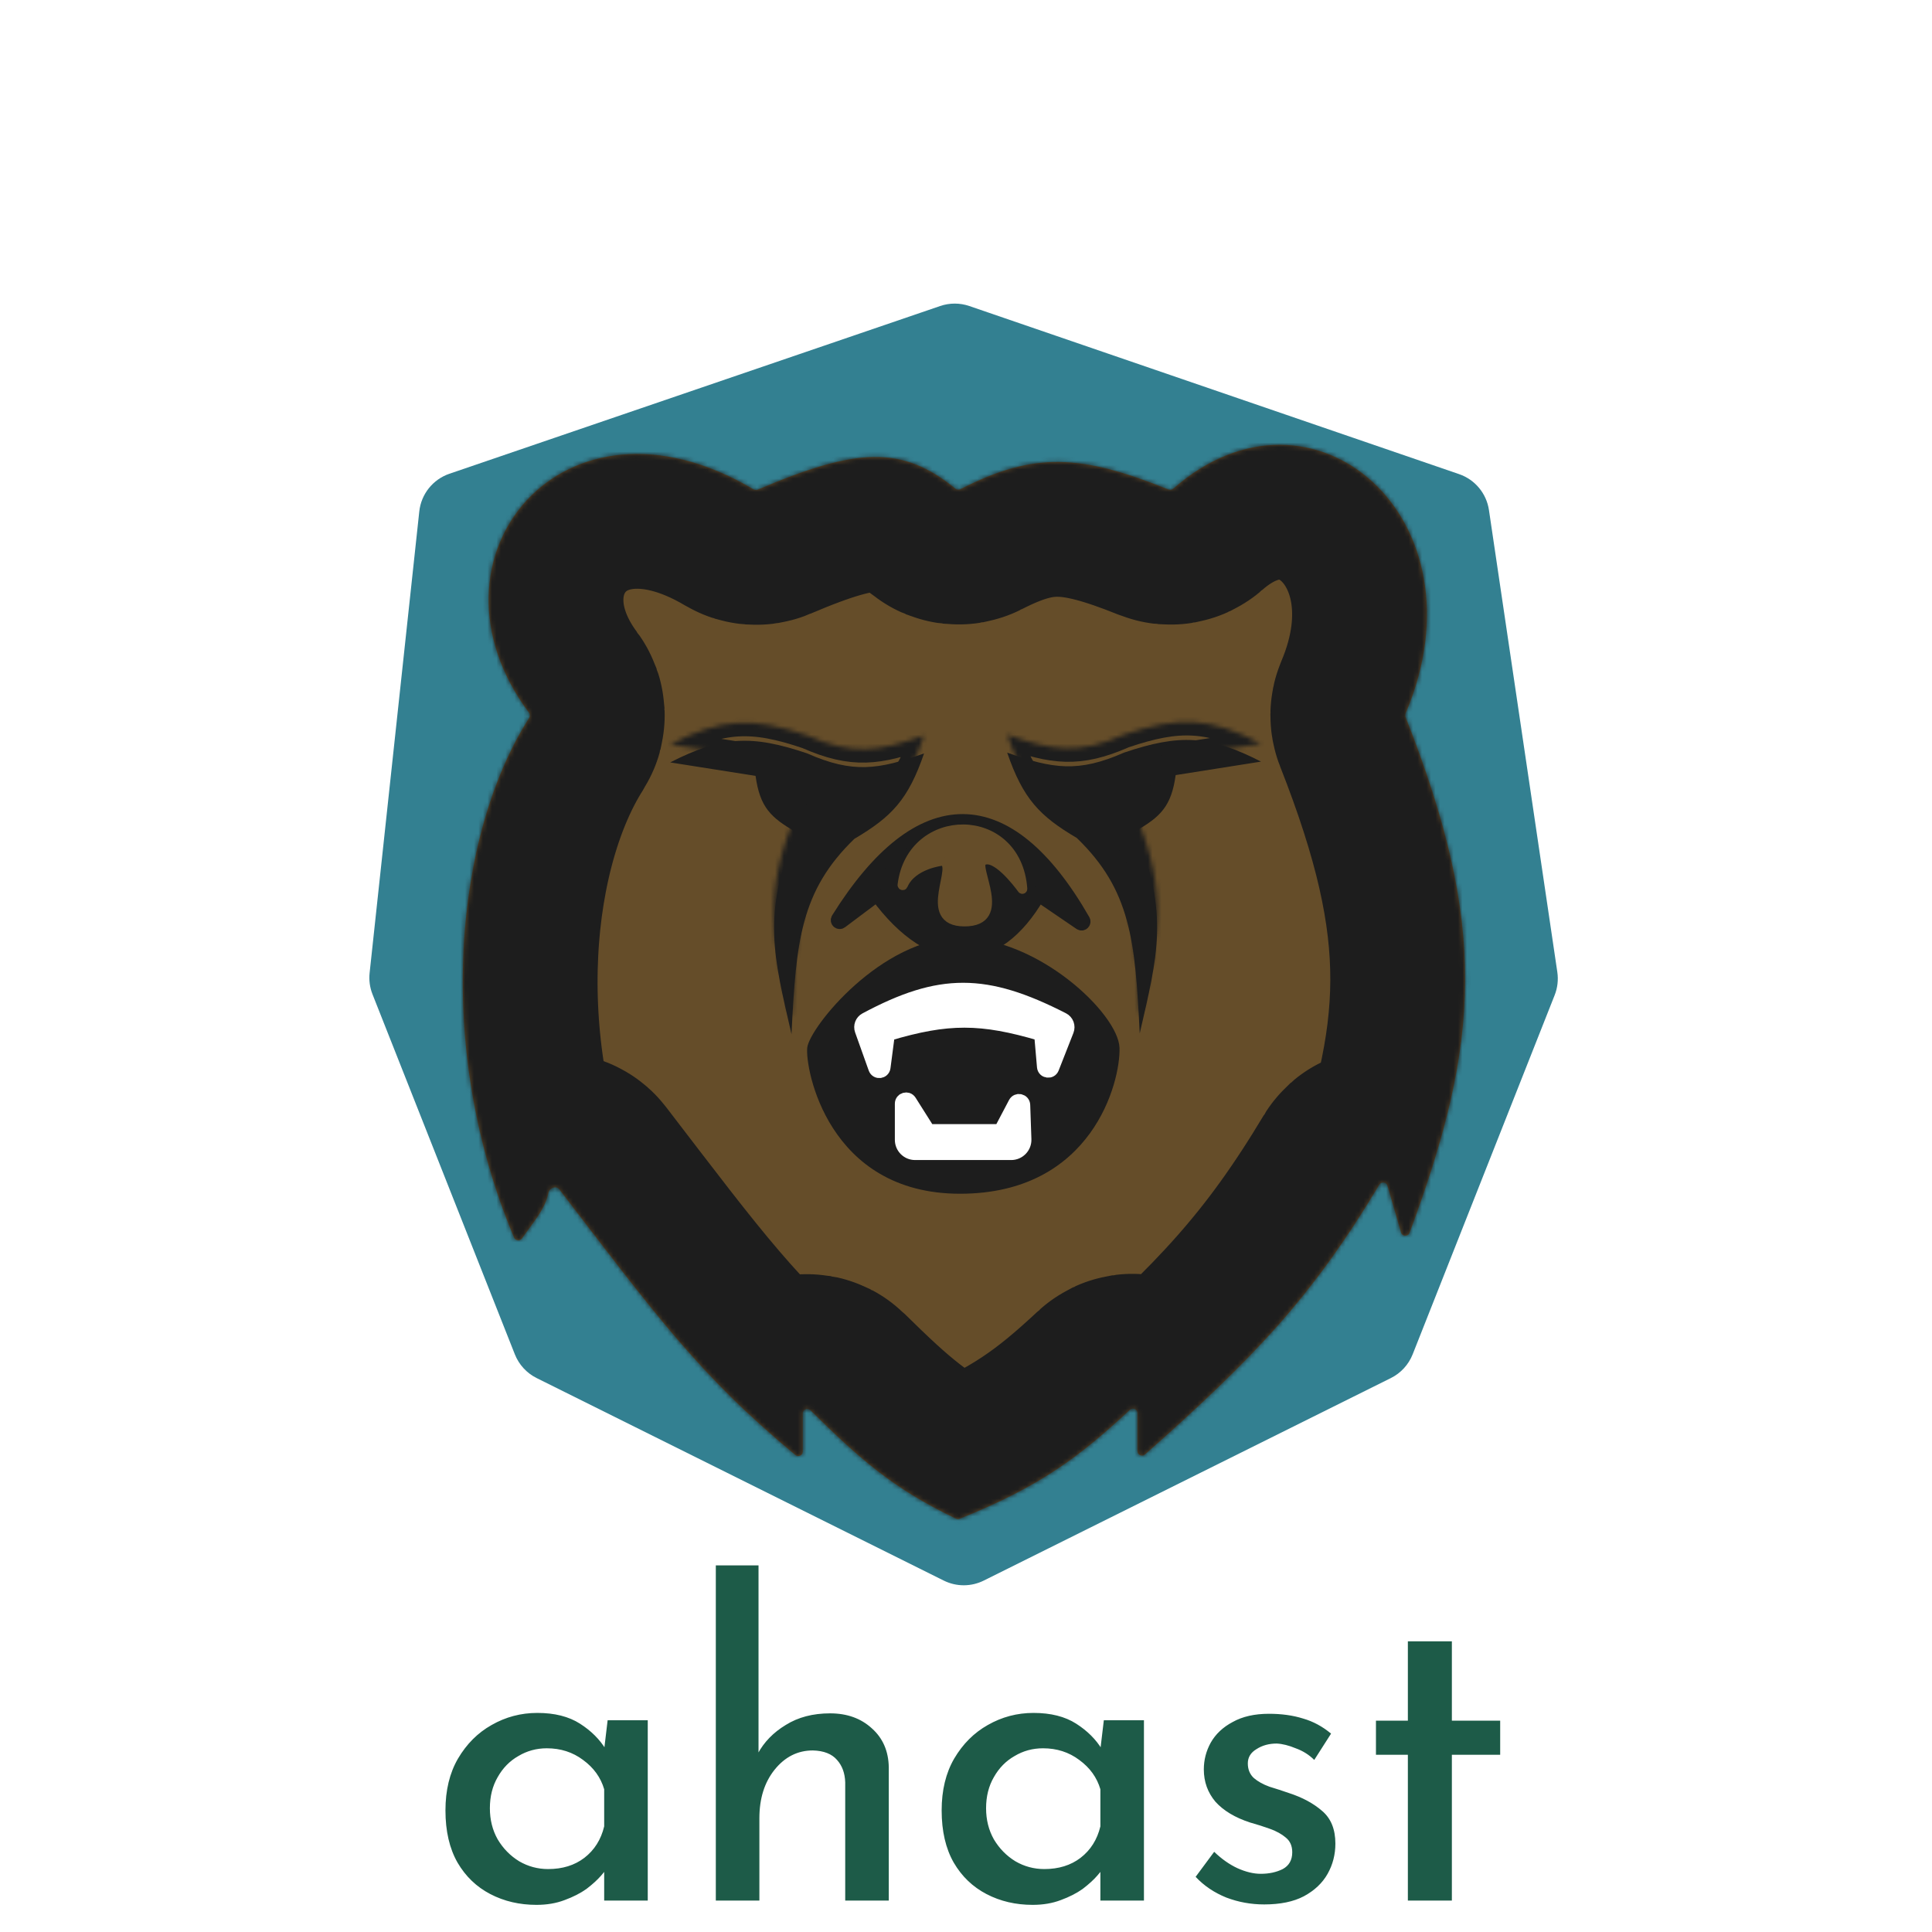 <svg width="430" height="430" viewBox="0 0 430 430" fill="none" xmlns="http://www.w3.org/2000/svg">
<g id="Logo" clip-path="url(#clip0_1_3)">
<g id="&#197;&#160;T&#195;&#141;T" opacity="0.8" filter="url(#filter0_d_1_3)">
<path d="M209.259 64.108C211.36 63.39 213.64 63.391 215.739 64.112L324.745 101.525C328.28 102.738 330.844 105.822 331.391 109.519L346.608 212.35C346.865 214.086 346.66 215.859 346.015 217.491L314.411 297.432C313.502 299.729 311.776 301.609 309.565 302.709L218.954 347.784C216.149 349.18 212.851 349.18 210.046 347.784L119.435 302.709C117.224 301.609 115.498 299.729 114.589 297.432L82.907 217.294C82.311 215.787 82.091 214.158 82.264 212.547L93.319 109.833C93.734 105.969 96.35 102.697 100.027 101.44L209.259 64.108Z" fill="#006076"/>
</g>
<g id="Meda">
<g id="Silueta-Medv&#196;&#155;d" filter="url(#filter1_d_1_3)">
<mask id="path-2-inside-1_1_3" fill="white">
<path d="M167.714 104.918C125.17 79.621 92.128 120.35 117.728 154.613C117.983 154.953 118.012 155.421 117.783 155.779C101.316 181.565 96.439 228.72 114.413 271.436C114.726 272.179 115.752 272.261 116.208 271.597C118.716 267.947 121.337 265.143 122.072 261.403C122.27 260.399 123.817 259.837 124.439 260.649C146.081 288.845 155.529 301.965 177.03 319.839C177.679 320.379 178.665 319.92 178.665 319.076V310.582C178.665 309.694 179.739 309.249 180.372 309.872C191.151 320.483 198.517 327.186 212.768 333.999C213.018 334.119 213.316 334.128 213.574 334.025C231.458 326.855 240.198 320.287 251.47 309.779C252.112 309.18 253.165 309.631 253.165 310.508V318.972C253.165 319.833 254.188 320.285 254.832 319.714C279.124 298.186 291.919 284.819 306.979 259.684C307.429 258.933 308.566 259.071 308.81 259.913L311.83 270.314C312.098 271.236 313.387 271.273 313.721 270.372C329.614 227.561 331.092 201.998 312.819 155.579C312.722 155.333 312.727 155.045 312.83 154.801C331.334 111.215 291.983 77.618 261.143 104.762C260.855 105.015 260.432 105.094 260.077 104.951C240.694 97.151 230.222 96.442 213.763 104.879C213.404 105.063 212.959 105.015 212.645 104.76C200.778 95.09 190.723 95.566 168.644 104.983C168.348 105.11 167.991 105.083 167.714 104.918Z"/>
</mask>
<path d="M167.714 104.918C125.17 79.621 92.128 120.35 117.728 154.613C117.983 154.953 118.012 155.421 117.783 155.779C101.316 181.565 96.439 228.72 114.413 271.436C114.726 272.179 115.752 272.261 116.208 271.597C118.716 267.947 121.337 265.143 122.072 261.403C122.27 260.399 123.817 259.837 124.439 260.649C146.081 288.845 155.529 301.965 177.03 319.839C177.679 320.379 178.665 319.92 178.665 319.076V310.582C178.665 309.694 179.739 309.249 180.372 309.872C191.151 320.483 198.517 327.186 212.768 333.999C213.018 334.119 213.316 334.128 213.574 334.025C231.458 326.855 240.198 320.287 251.47 309.779C252.112 309.18 253.165 309.631 253.165 310.508V318.972C253.165 319.833 254.188 320.285 254.832 319.714C279.124 298.186 291.919 284.819 306.979 259.684C307.429 258.933 308.566 259.071 308.81 259.913L311.83 270.314C312.098 271.236 313.387 271.273 313.721 270.372C329.614 227.561 331.092 201.998 312.819 155.579C312.722 155.333 312.727 155.045 312.83 154.801C331.334 111.215 291.983 77.618 261.143 104.762C260.855 105.015 260.432 105.094 260.077 104.951C240.694 97.151 230.222 96.442 213.763 104.879C213.404 105.063 212.959 105.015 212.645 104.76C200.778 95.09 190.723 95.566 168.644 104.983C168.348 105.11 167.991 105.083 167.714 104.918Z" fill="#654D29"/>
<path d="M167.714 104.918C125.17 79.621 92.128 120.35 117.728 154.613C117.983 154.953 118.012 155.421 117.783 155.779C101.316 181.565 96.439 228.72 114.413 271.436C114.726 272.179 115.752 272.261 116.208 271.597C118.716 267.947 121.337 265.143 122.072 261.403C122.27 260.399 123.817 259.837 124.439 260.649C146.081 288.845 155.529 301.965 177.03 319.839C177.679 320.379 178.665 319.92 178.665 319.076V310.582C178.665 309.694 179.739 309.249 180.372 309.872C191.151 320.483 198.517 327.186 212.768 333.999C213.018 334.119 213.316 334.128 213.574 334.025C231.458 326.855 240.198 320.287 251.47 309.779C252.112 309.18 253.165 309.631 253.165 310.508V318.972C253.165 319.833 254.188 320.285 254.832 319.714C279.124 298.186 291.919 284.819 306.979 259.684C307.429 258.933 308.566 259.071 308.81 259.913L311.83 270.314C312.098 271.236 313.387 271.273 313.721 270.372C329.614 227.561 331.092 201.998 312.819 155.579C312.722 155.333 312.727 155.045 312.83 154.801C331.334 111.215 291.983 77.618 261.143 104.762C260.855 105.015 260.432 105.094 260.077 104.951C240.694 97.151 230.222 96.442 213.763 104.879C213.404 105.063 212.959 105.015 212.645 104.76C200.778 95.09 190.723 95.566 168.644 104.983C168.348 105.11 167.991 105.083 167.714 104.918Z" stroke="#1D1D1D" stroke-width="60" mask="url(#path-2-inside-1_1_3)"/>
</g>
<g id="Eyes">
<g id="Eye">
<mask id="path-3-inside-2_1_3" fill="white">
<path d="M179.665 163.688C167.328 159.507 160.639 159.815 149.165 165.688L168.165 168.688C169.118 175.627 171.539 178.002 177.165 181.188C169.504 199.409 172.217 209.001 176.165 226.188C177.167 205.516 178.166 194.286 190.165 182.688C198.462 177.8 202.14 173.961 205.665 163.688C195.511 167.307 189.818 168.173 179.665 163.688Z"/>
</mask>
<g filter="url(#filter2_i_1_3)">
<path d="M179.665 163.688C167.328 159.507 160.639 159.815 149.165 165.688L168.165 168.688C169.118 175.627 171.539 178.002 177.165 181.188C169.504 199.409 172.217 209.001 176.165 226.188C177.167 205.516 178.166 194.286 190.165 182.688C198.462 177.8 202.14 173.961 205.665 163.688C195.511 167.307 189.818 168.173 179.665 163.688Z" fill="#1D1D1D"/>
</g>
<path d="M179.665 163.688C167.328 159.507 160.639 159.815 149.165 165.688L168.165 168.688C169.118 175.627 171.539 178.002 177.165 181.188C169.504 199.409 172.217 209.001 176.165 226.188C177.167 205.516 178.166 194.286 190.165 182.688C198.462 177.8 202.14 173.961 205.665 163.688C195.511 167.307 189.818 168.173 179.665 163.688Z" stroke="#1D1D1D" stroke-width="6" mask="url(#path-3-inside-2_1_3)"/>
</g>
<g id="Eye_2">
<mask id="path-4-inside-3_1_3" fill="white">
<path d="M250.165 163.509C262.501 159.328 269.191 159.635 280.665 165.509L261.665 168.509C260.712 175.448 258.291 177.823 252.665 181.009C260.326 199.23 257.612 208.822 253.665 226.009C252.662 205.336 251.663 194.107 239.665 182.509C231.368 177.62 227.689 173.781 224.165 163.509C234.318 167.128 240.011 167.993 250.165 163.509Z"/>
</mask>
<g filter="url(#filter3_i_1_3)">
<path d="M250.165 163.509C262.501 159.328 269.191 159.635 280.665 165.509L261.665 168.509C260.712 175.448 258.291 177.823 252.665 181.009C260.326 199.23 257.612 208.822 253.665 226.009C252.662 205.336 251.663 194.107 239.665 182.509C231.368 177.62 227.689 173.781 224.165 163.509C234.318 167.128 240.011 167.993 250.165 163.509Z" fill="#1D1D1D"/>
</g>
<path d="M250.165 163.509C262.501 159.328 269.191 159.635 280.665 165.509L261.665 168.509C260.712 175.448 258.291 177.823 252.665 181.009C260.326 199.23 257.612 208.822 253.665 226.009C252.662 205.336 251.663 194.107 239.665 182.509C231.368 177.62 227.689 173.781 224.165 163.509C234.318 167.128 240.011 167.993 250.165 163.509Z" stroke="#1D1D1D" stroke-width="6" mask="url(#path-4-inside-3_1_3)"/>
</g>
</g>
<g id="Mouth" style="mix-blend-mode:darken">
<path id="Mouth_2" d="M249.165 233.188C249.426 240.688 243.165 265.688 213.665 265.688C184.165 265.688 179.165 237.688 179.665 233.188C180.165 228.688 196.165 208.688 213.665 208.688C231.165 208.688 248.903 225.688 249.165 233.188Z" fill="#1D1D1D"/>
<g id="Zuby">
<path d="M194.768 237.779C195.122 238.768 196.566 238.613 196.702 237.572L197.665 230.188C210.942 226.222 218.387 226.261 231.665 230.188L232.296 237.444C232.387 238.497 233.836 238.706 234.223 237.723L237.511 229.352C237.883 228.405 237.483 227.326 236.577 226.862C219.361 218.052 209.232 217.998 192.658 226.874C191.795 227.337 191.406 228.365 191.736 229.287L194.768 237.779Z" fill="white"/>
<path d="M202.51 245.11C201.975 244.263 200.665 244.642 200.665 245.644V253.688C200.665 255.345 202.008 256.688 203.665 256.688H225.059C226.757 256.688 228.116 255.281 228.058 253.585L227.794 245.953C227.759 244.928 226.388 244.614 225.91 245.522L222.665 251.688H206.665L202.51 245.11Z" fill="white"/>
<path d="M194.768 237.779C195.122 238.768 196.566 238.613 196.702 237.572L197.665 230.188C210.942 226.222 218.387 226.261 231.665 230.188L232.296 237.444C232.387 238.497 233.836 238.706 234.223 237.723L237.511 229.352C237.883 228.405 237.483 227.326 236.577 226.862C219.361 218.052 209.232 217.998 192.658 226.874C191.795 227.337 191.406 228.365 191.736 229.287L194.768 237.779Z" stroke="white" stroke-width="3"/>
<path d="M202.51 245.11C201.975 244.263 200.665 244.642 200.665 245.644V253.688C200.665 255.345 202.008 256.688 203.665 256.688H225.059C226.757 256.688 228.116 255.281 228.058 253.585L227.794 245.953C227.759 244.928 226.388 244.614 225.91 245.522L222.665 251.688H206.665L202.51 245.11Z" stroke="white" stroke-width="3"/>
</g>
</g>
<g id="Nose">
<path id="Nose_2" d="M241.14 204.858C224.275 175.411 204.74 175.299 186.484 204.522C186.194 204.986 186.744 205.504 187.182 205.175L195.165 199.188C207.665 216.188 221.665 215.688 231.165 199.188L240.447 205.517C240.881 205.813 241.401 205.314 241.14 204.858Z" fill="#1D1D1D" stroke="#1D1D1D" stroke-width="3"/>
<path id="Dira" d="M227.642 197.829C226.37 180.111 202.776 180.288 200.77 196.987C200.755 197.109 200.983 197.162 201.03 197.049C203.007 192.382 209.665 191.688 209.665 191.688C213.665 192.188 204.665 205.188 214.665 205.188C224.665 205.188 216.597 193.043 218.665 191.688C221.4 189.897 226.402 196.452 227.463 197.908C227.523 197.989 227.649 197.93 227.642 197.829Z" fill="#654D29" stroke="#654D29" stroke-width="2"/>
</g>
</g>
<g id="ahast" filter="url(#filter4_d_1_3)">
<path d="M117.4 403.96C113.624 403.96 110.2 403.16 107.128 401.56C104.056 399.96 101.624 397.624 99.832 394.552C98.04 391.416 97.144 387.544 97.144 382.936C97.144 378.456 98.072 374.616 99.928 371.416C101.848 368.152 104.344 365.656 107.416 363.928C110.552 362.136 113.944 361.24 117.592 361.24C121.432 361.24 124.6 362.04 127.096 363.64C129.592 365.24 131.512 367.16 132.856 369.4L132.28 370.936L133.24 362.872H142.168V403H132.472V392.824L133.432 395.224C133.176 395.736 132.632 396.472 131.8 397.432C130.968 398.392 129.88 399.384 128.536 400.408C127.192 401.368 125.56 402.2 123.64 402.904C121.784 403.608 119.704 403.96 117.4 403.96ZM119.992 395.992C123.192 395.992 125.88 395.16 128.056 393.496C130.296 391.768 131.768 389.432 132.472 386.488V378.232C131.704 375.608 130.136 373.432 127.768 371.704C125.464 369.976 122.776 369.112 119.704 369.112C117.4 369.112 115.288 369.688 113.368 370.84C111.448 371.928 109.912 373.496 108.76 375.544C107.608 377.528 107.032 379.832 107.032 382.456C107.032 385.016 107.608 387.32 108.76 389.368C109.976 391.416 111.576 393.048 113.56 394.264C115.544 395.416 117.688 395.992 119.992 395.992ZM157.318 403V328.408H166.822V371.992L166.63 370.36C168.038 367.736 170.118 365.592 172.87 363.928C175.622 362.2 178.918 361.336 182.758 361.336C186.534 361.336 189.638 362.456 192.07 364.696C194.502 366.872 195.75 369.752 195.814 373.336V403H186.118V376.696C186.054 374.648 185.446 372.984 184.294 371.704C183.142 370.36 181.35 369.656 178.918 369.592C175.526 369.592 172.678 371.032 170.374 373.912C168.134 376.728 167.014 380.312 167.014 384.664V403H157.318ZM227.837 403.96C224.061 403.96 220.637 403.16 217.565 401.56C214.493 399.96 212.061 397.624 210.269 394.552C208.477 391.416 207.581 387.544 207.581 382.936C207.581 378.456 208.509 374.616 210.365 371.416C212.285 368.152 214.781 365.656 217.853 363.928C220.989 362.136 224.381 361.24 228.029 361.24C231.869 361.24 235.037 362.04 237.533 363.64C240.029 365.24 241.949 367.16 243.293 369.4L242.717 370.936L243.677 362.872H252.605V403H242.909V392.824L243.869 395.224C243.613 395.736 243.069 396.472 242.237 397.432C241.405 398.392 240.317 399.384 238.973 400.408C237.629 401.368 235.997 402.2 234.077 402.904C232.221 403.608 230.141 403.96 227.837 403.96ZM230.429 395.992C233.629 395.992 236.317 395.16 238.493 393.496C240.733 391.768 242.205 389.432 242.909 386.488V378.232C242.141 375.608 240.573 373.432 238.205 371.704C235.901 369.976 233.213 369.112 230.141 369.112C227.837 369.112 225.725 369.688 223.805 370.84C221.885 371.928 220.349 373.496 219.197 375.544C218.045 377.528 217.469 379.832 217.469 382.456C217.469 385.016 218.045 387.32 219.197 389.368C220.413 391.416 222.013 393.048 223.997 394.264C225.981 395.416 228.125 395.992 230.429 395.992ZM279.372 403.864C276.428 403.864 273.612 403.352 270.924 402.328C268.236 401.24 265.964 399.704 264.108 397.72L268.236 392.152C269.9 393.752 271.628 394.968 273.42 395.8C275.276 396.632 277.004 397.048 278.604 397.048C280.46 397.048 282.092 396.696 283.5 395.992C284.908 395.224 285.612 393.976 285.612 392.248C285.612 390.84 285.132 389.752 284.172 388.984C283.276 388.216 282.124 387.576 280.716 387.064C279.308 386.552 277.804 386.072 276.204 385.624C272.876 384.536 270.316 383 268.524 381.016C266.796 378.968 265.932 376.568 265.932 373.816C265.932 371.704 266.444 369.72 267.468 367.864C268.556 365.944 270.188 364.408 272.364 363.256C274.54 362.04 277.228 361.432 280.428 361.432C283.244 361.432 285.772 361.784 288.012 362.488C290.252 363.128 292.332 364.248 294.252 365.848L290.508 371.704C289.356 370.552 287.98 369.688 286.38 369.112C284.844 368.472 283.436 368.12 282.156 368.056C280.428 368.056 278.924 368.472 277.644 369.304C276.364 370.072 275.724 371.128 275.724 372.472C275.724 373.816 276.172 374.904 277.068 375.736C277.964 376.504 279.116 377.144 280.524 377.656C281.996 378.104 283.468 378.584 284.94 379.096C287.884 380.056 290.316 381.368 292.236 383.032C294.22 384.696 295.212 387.128 295.212 390.328C295.212 392.76 294.636 395 293.484 397.048C292.332 399.096 290.572 400.76 288.204 402.04C285.9 403.256 282.956 403.864 279.372 403.864ZM311.346 345.304H321.138V362.968H331.89V370.552H321.138V403H311.346V370.552H304.242V362.968H311.346V345.304Z" fill="#1D5B48"/>
</g>
</g>
<defs>
<filter id="filter0_d_1_3" x="78.207" y="63.57" width="272.509" height="293.261" filterUnits="userSpaceOnUse" color-interpolation-filters="sRGB">
<feFlood flood-opacity="0" result="BackgroundImageFix"/>
<feColorMatrix in="SourceAlpha" type="matrix" values="0 0 0 0 0 0 0 0 0 0 0 0 0 0 0 0 0 0 127 0" result="hardAlpha"/>
<feOffset dy="4"/>
<feGaussianBlur stdDeviation="2"/>
<feComposite in2="hardAlpha" operator="out"/>
<feColorMatrix type="matrix" values="0 0 0 0 0 0 0 0 0 0 0 0 0 0 0 0 0 0 0.25 0"/>
<feBlend mode="normal" in2="BackgroundImageFix" result="effect1_dropShadow_1_3"/>
<feBlend mode="normal" in="SourceGraphic" in2="effect1_dropShadow_1_3" result="shape"/>
</filter>
<filter id="filter1_d_1_3" x="99" y="95" width="231.083" height="247.096" filterUnits="userSpaceOnUse" color-interpolation-filters="sRGB">
<feFlood flood-opacity="0" result="BackgroundImageFix"/>
<feColorMatrix in="SourceAlpha" type="matrix" values="0 0 0 0 0 0 0 0 0 0 0 0 0 0 0 0 0 0 127 0" result="hardAlpha"/>
<feOffset dy="4"/>
<feGaussianBlur stdDeviation="2"/>
<feComposite in2="hardAlpha" operator="out"/>
<feColorMatrix type="matrix" values="0 0 0 0 0 0 0 0 0 0 0 0 0 0 0 0 0 0 0.25 0"/>
<feBlend mode="normal" in2="BackgroundImageFix" result="effect1_dropShadow_1_3"/>
<feBlend mode="normal" in="SourceGraphic" in2="effect1_dropShadow_1_3" result="shape"/>
</filter>
<filter id="filter2_i_1_3" x="149.165" y="160.868" width="56.5" height="69.321" filterUnits="userSpaceOnUse" color-interpolation-filters="sRGB">
<feFlood flood-opacity="0" result="BackgroundImageFix"/>
<feBlend mode="normal" in="SourceGraphic" in2="BackgroundImageFix" result="shape"/>
<feColorMatrix in="SourceAlpha" type="matrix" values="0 0 0 0 0 0 0 0 0 0 0 0 0 0 0 0 0 0 127 0" result="hardAlpha"/>
<feOffset dy="4"/>
<feGaussianBlur stdDeviation="2"/>
<feComposite in2="hardAlpha" operator="arithmetic" k2="-1" k3="1"/>
<feColorMatrix type="matrix" values="0 0 0 0 0 0 0 0 0 0 0 0 0 0 0 0 0 0 0.25 0"/>
<feBlend mode="normal" in2="shape" result="effect1_innerShadow_1_3"/>
</filter>
<filter id="filter3_i_1_3" x="224.165" y="160.688" width="56.5" height="69.321" filterUnits="userSpaceOnUse" color-interpolation-filters="sRGB">
<feFlood flood-opacity="0" result="BackgroundImageFix"/>
<feBlend mode="normal" in="SourceGraphic" in2="BackgroundImageFix" result="shape"/>
<feColorMatrix in="SourceAlpha" type="matrix" values="0 0 0 0 0 0 0 0 0 0 0 0 0 0 0 0 0 0 127 0" result="hardAlpha"/>
<feOffset dy="4"/>
<feGaussianBlur stdDeviation="2"/>
<feComposite in2="hardAlpha" operator="arithmetic" k2="-1" k3="1"/>
<feColorMatrix type="matrix" values="0 0 0 0 0 0 0 0 0 0 0 0 0 0 0 0 0 0 0.25 0"/>
<feBlend mode="normal" in2="shape" result="effect1_innerShadow_1_3"/>
</filter>
<filter id="filter4_d_1_3" x="86.144" y="328.408" width="260.746" height="108.552" filterUnits="userSpaceOnUse" color-interpolation-filters="sRGB">
<feFlood flood-opacity="0" result="BackgroundImageFix"/>
<feColorMatrix in="SourceAlpha" type="matrix" values="0 0 0 0 0 0 0 0 0 0 0 0 0 0 0 0 0 0 127 0" result="hardAlpha"/>
<feOffset dx="2" dy="20"/>
<feGaussianBlur stdDeviation="6.5"/>
<feComposite in2="hardAlpha" operator="out"/>
<feColorMatrix type="matrix" values="0 0 0 0 0 0 0 0 0 0 0 0 0 0 0 0 0 0 0.3 0"/>
<feBlend mode="normal" in2="BackgroundImageFix" result="effect1_dropShadow_1_3"/>
<feBlend mode="normal" in="SourceGraphic" in2="effect1_dropShadow_1_3" result="shape"/>
</filter>
<clipPath id="clip0_1_3">
<rect width="430" height="430" fill="white"/>
</clipPath>
</defs>
</svg>

